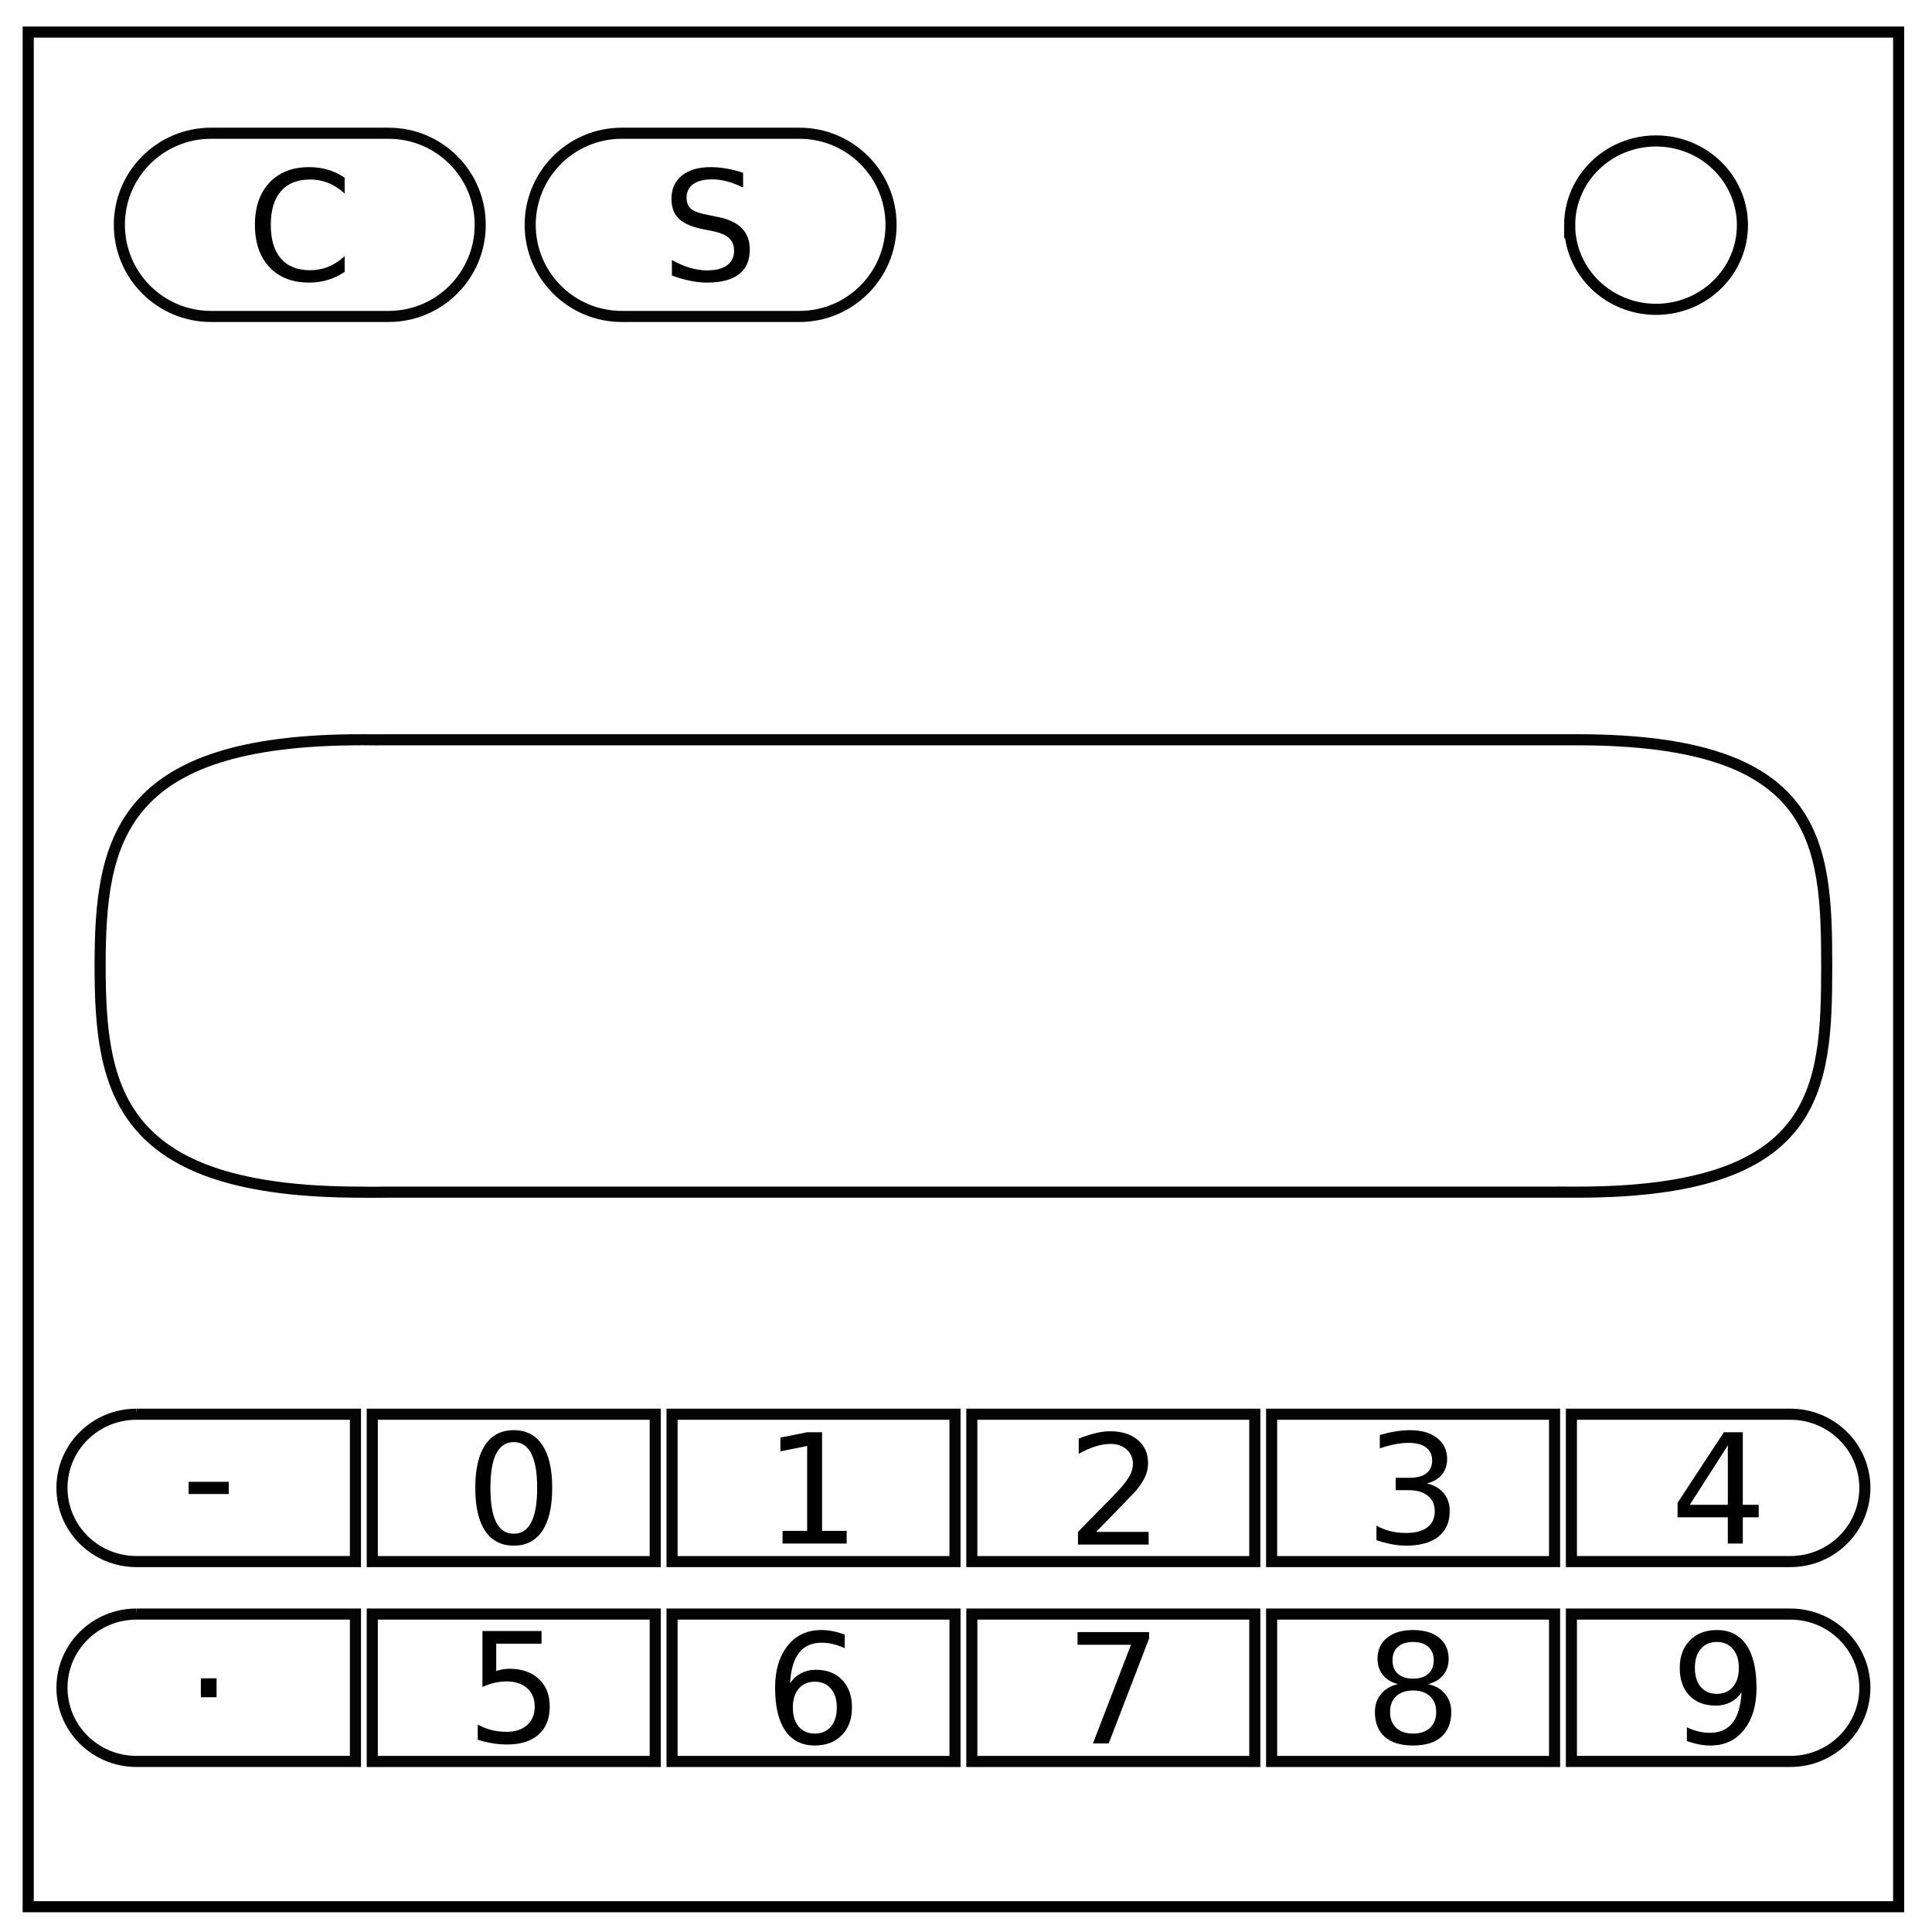 <svg xmlns="http://www.w3.org/2000/svg" viewBox="0 0 348 348" fill="none"><path d="M5.079 5.776h336.913v337.67H5.08z" stroke-width="2" stroke="#000"/><path d="M282.734 40.554c0-8.376 6.966-15.165 15.56-15.165 4.126 0 8.084 1.597 11.001 4.441 2.918 2.844 4.558 6.702 4.558 10.724 0 8.376-6.966 15.165-15.56 15.165-8.593 0-15.559-6.79-15.559-15.165z" stroke-width="2" stroke="#000"/><path d="M38 24c-9.113 0-16.5 7.387-16.5 16.5S28.887 57 38 57c.333.016 1 0 1 0h30s.666-.007 1 0c9.113 0 16.5-7.387 16.5-16.5S79.113 24 70 24c-.452-.005-1 0-1 0H39s-.746.012-1 0zm74 0c-9.113 0-16.5 7.387-16.5 16.5S102.887 57 112 57c.333.016 1 0 1 0h30s.666-.007 1 0c9.113 0 16.5-7.387 16.5-16.5S153.113 24 144 24c-.452-.005-1 0-1 0h-30s-.746.012-1 0z" opacity=".98" stroke="#000" stroke-width="2"/><path d="M62.083 32.01v2.86q-1.37-1.276-2.927-1.907-1.544-.63-3.29-.63-3.437 0-5.263 2.107-1.826 2.095-1.826 6.07 0 3.96 1.826 6.07 1.826 2.094 5.263 2.094 1.746 0 3.29-.631 1.558-.631 2.927-1.907v2.833q-1.423.967-3.02 1.45-1.585.484-3.358.484-4.552 0-7.17-2.78-2.618-2.793-2.618-7.613 0-4.834 2.618-7.614 2.618-2.793 7.17-2.793 1.8 0 3.384.484 1.598.47 2.994 1.423z" aria-label="C" text-anchor="middle" fill="#000"/><path d="M133.848 31.124v2.645q-1.544-.739-2.914-1.101-1.37-.363-2.645-.363-2.216 0-3.424.86-1.195.86-1.195 2.444 0 1.329.792 2.014.805.671 3.034 1.087l1.639.336q3.034.577 4.471 2.041 1.45 1.45 1.45 3.894 0 2.914-1.96 4.418-1.947 1.504-5.72 1.504-1.424 0-3.035-.322-1.598-.323-3.317-.954v-2.793q1.652.927 3.236 1.397 1.585.47 3.116.47 2.323 0 3.585-.913 1.262-.914 1.262-2.605 0-1.477-.913-2.31-.9-.833-2.968-1.249l-1.651-.322q-3.035-.604-4.391-1.893-1.356-1.29-1.356-3.586 0-2.658 1.866-4.189 1.88-1.53 5.17-1.53 1.41 0 2.873.254 1.464.255 2.995.766z" aria-label="S" text-anchor="middle" fill="#000"/><path d="M64.982 133.25c-43.601 0-46.947 18.242-46.947 40.744s3.346 40.743 46.947 40.743c1.593.039 4.784 0 4.784 0h209.539s3.187-.017 4.784 0c43.601 0 44.947-18.241 44.947-40.743 0-22.502-1.346-40.743-44.947-40.743-2.16-.013-4.784 0-4.784 0H69.766s-3.57.028-4.784 0zm2.073 121.485h50.967v26.548H67.055zm53.998 0h50.967v26.548h-50.967zm53.998 0h50.967v26.548h-50.967zm53.998 0h50.967v26.548h-50.967zm-204.467 0c-7.411 0-13.42 5.941-13.42 13.27 0 7.33 6.009 13.271 13.42 13.271.27.013.813 0 .813 0h38.629v-26.541H25.395s-.607.01-.813 0zm297.908 0c7.41 0 13.418 5.941 13.418 13.27 0 7.33-6.008 13.271-13.419 13.271-.27.013-.813 0-.813 0h-38.629v-26.541h38.629s.607.01.813 0zm-255.435 36h50.967v26.548H67.055zm53.998 0h50.967v26.548h-50.967zm53.998 0h50.967v26.548h-50.967zm53.998 0h50.967v26.548h-50.967zm-204.467 0c-7.411 0-13.42 5.941-13.42 13.27 0 7.33 6.009 13.271 13.42 13.271.27.013.813 0 .813 0h38.629v-26.541H25.395s-.607.01-.813 0zm297.908 0c7.41 0 13.418 5.941 13.418 13.27 0 7.33-6.008 13.271-13.419 13.271-.27.013-.813 0-.813 0h-38.629v-26.541h38.629s.607.01.813 0z" opacity=".98" stroke="#000" stroke-width="2"/><path d="M33.975 266.908h7.237v2.202h-7.237z" aria-label="-" text-anchor="middle" fill="#000"/><path d="M36.177 302.303h2.833v3.411h-2.833z" aria-label="." text-anchor="middle" fill="#000"/><path d="M92.539 259.758q-2.095 0-3.156 2.067-1.047 2.055-1.047 6.19 0 4.123 1.047 6.19 1.06 2.055 3.156 2.055 2.108 0 3.155-2.054 1.061-2.068 1.061-6.19 0-4.136-1.06-6.19-1.048-2.068-3.156-2.068zm0-2.149q3.37 0 5.142 2.672 1.786 2.659 1.786 7.735 0 5.062-1.786 7.734-1.772 2.659-5.142 2.659t-5.157-2.66q-1.772-2.671-1.772-7.733 0-5.076 1.772-7.735 1.786-2.672 5.157-2.672z" aria-label="0" text-anchor="middle" fill="#000"/><path d="M140.957 275.75h4.431v-15.294l-4.82.967v-2.471l4.794-.967h2.712v17.765h4.431v2.283h-11.548z" aria-label="1" text-anchor="middle" fill="#000"/><path d="M197.433 275.931h9.466v2.283h-12.73v-2.283q1.545-1.598 4.204-4.283 2.672-2.7 3.357-3.478 1.302-1.464 1.812-2.47.524-1.021.524-2.001 0-1.598-1.128-2.605-1.115-1.008-2.914-1.008-1.275 0-2.699.444-1.41.443-3.021 1.342v-2.739q1.638-.658 3.061-.994 1.424-.335 2.605-.335 3.116 0 4.969 1.557 1.853 1.558 1.853 4.163 0 1.235-.47 2.35-.457 1.1-1.679 2.605-.335.39-2.135 2.256-1.799 1.853-5.075 5.196z" aria-label="2" text-anchor="middle" fill="#000"/><path d="M256.996 267.21q1.947.416 3.035 1.732 1.101 1.316 1.101 3.25 0 2.967-2.04 4.592-2.042 1.625-5.802 1.625-1.262 0-2.605-.255-1.33-.242-2.752-.739v-2.618q1.128.658 2.47.993 1.343.336 2.807.336 2.551 0 3.88-1.007 1.343-1.007 1.343-2.927 0-1.773-1.249-2.767-1.235-1.007-3.45-1.007h-2.337v-2.229h2.444q2 0 3.061-.792 1.061-.806 1.061-2.31 0-1.544-1.101-2.363-1.088-.832-3.129-.832-1.114 0-2.39.241-1.275.242-2.806.752v-2.417q1.544-.43 2.887-.644 1.356-.215 2.551-.215 3.088 0 4.888 1.41 1.8 1.396 1.8 3.787 0 1.665-.954 2.82-.954 1.14-2.713 1.584z" aria-label="3" text-anchor="middle" fill="#000"/><path d="M311.223 260.348l-6.848 10.702h6.848zm-.712-2.363h3.41v13.065h2.861v2.256h-2.86v4.727h-2.7v-4.727h-9.05v-2.618z" aria-label="4" text-anchor="middle" fill="#000"/><path d="M86.899 293.79h10.648v2.283h-8.164v4.915q.591-.202 1.182-.296.59-.107 1.181-.107 3.357 0 5.318 1.84 1.96 1.839 1.96 4.981 0 3.236-2.014 5.035-2.014 1.786-5.68 1.786-1.262 0-2.578-.214-1.302-.215-2.699-.645v-2.726q1.209.658 2.498.98 1.289.323 2.725.323 2.323 0 3.68-1.222 1.356-1.222 1.356-3.317t-1.356-3.317q-1.357-1.222-3.68-1.222-1.087 0-2.175.242-1.074.242-2.202.752z" aria-label="5" text-anchor="middle" fill="#000"/><path d="M146.772 302.914q-1.827 0-2.9 1.25-1.062 1.248-1.062 3.423 0 2.162 1.061 3.424 1.074 1.25 2.9 1.25 1.827 0 2.887-1.25 1.075-1.262 1.075-3.424 0-2.175-1.075-3.424-1.06-1.249-2.886-1.249zm5.384-8.5v2.471q-1.02-.483-2.068-.738-1.034-.255-2.054-.255-2.686 0-4.11 1.813-1.41 1.812-1.61 5.478.792-1.168 1.987-1.786 1.195-.631 2.632-.631 3.02 0 4.767 1.84 1.759 1.826 1.759 4.981 0 3.089-1.827 4.955-1.826 1.867-4.86 1.867-3.478 0-5.318-2.66-1.84-2.671-1.84-7.733 0-4.754 2.256-7.574 2.256-2.833 6.056-2.833 1.02 0 2.055.201 1.047.202 2.175.605z" aria-label="6" text-anchor="middle" fill="#000"/><path d="M194.09 293.985h12.89v1.155l-7.278 18.893h-2.833l6.848-17.765h-9.628z" aria-label="7" text-anchor="middle" fill="#000"/><path d="M254.532 304.499q-1.933 0-3.048 1.034-1.1 1.034-1.1 2.847 0 1.812 1.1 2.846 1.115 1.034 3.048 1.034 1.934 0 3.048-1.034 1.115-1.047 1.115-2.846 0-1.813-1.115-2.847-1.1-1.034-3.048-1.034zm-2.712-1.155q-1.746-.43-2.726-1.625-.967-1.195-.967-2.913 0-2.404 1.706-3.8 1.718-1.397 4.7-1.397 2.994 0 4.699 1.397 1.705 1.396 1.705 3.8 0 1.718-.98 2.913-.967 1.195-2.699 1.625 1.96.457 3.048 1.786 1.101 1.33 1.101 3.25 0 2.913-1.786 4.471-1.772 1.558-5.089 1.558-3.316 0-5.102-1.558-1.773-1.558-1.773-4.471 0-1.92 1.101-3.25t3.062-1.786zm-.994-4.283q0 1.557.967 2.43.98.873 2.74.873 1.745 0 2.725-.873.994-.873.994-2.43 0-1.558-.994-2.43-.98-.873-2.726-.873-1.759 0-2.739.872-.967.873-.967 2.43z" aria-label="8" text-anchor="middle" fill="#000"/><path d="M303.851 313.603v-2.47q1.02.483 2.068.738 1.047.255 2.054.255 2.686 0 4.096-1.8 1.423-1.812 1.625-5.491-.78 1.154-1.974 1.772-1.195.618-2.646.618-3.007 0-4.766-1.813-1.746-1.826-1.746-4.982 0-3.088 1.826-4.955 1.826-1.866 4.861-1.866 3.478 0 5.304 2.672 1.84 2.659 1.84 7.735 0 4.74-2.256 7.573-2.243 2.82-6.043 2.82-1.02 0-2.068-.202-1.047-.201-2.175-.604zm5.398-8.5q1.826 0 2.887-1.249 1.074-1.248 1.074-3.424 0-2.162-1.074-3.41-1.06-1.263-2.887-1.263-1.826 0-2.9 1.263-1.061 1.248-1.061 3.41 0 2.176 1.06 3.424 1.075 1.25 2.901 1.25z" aria-label="9" text-anchor="middle" fill="#000"/></svg>